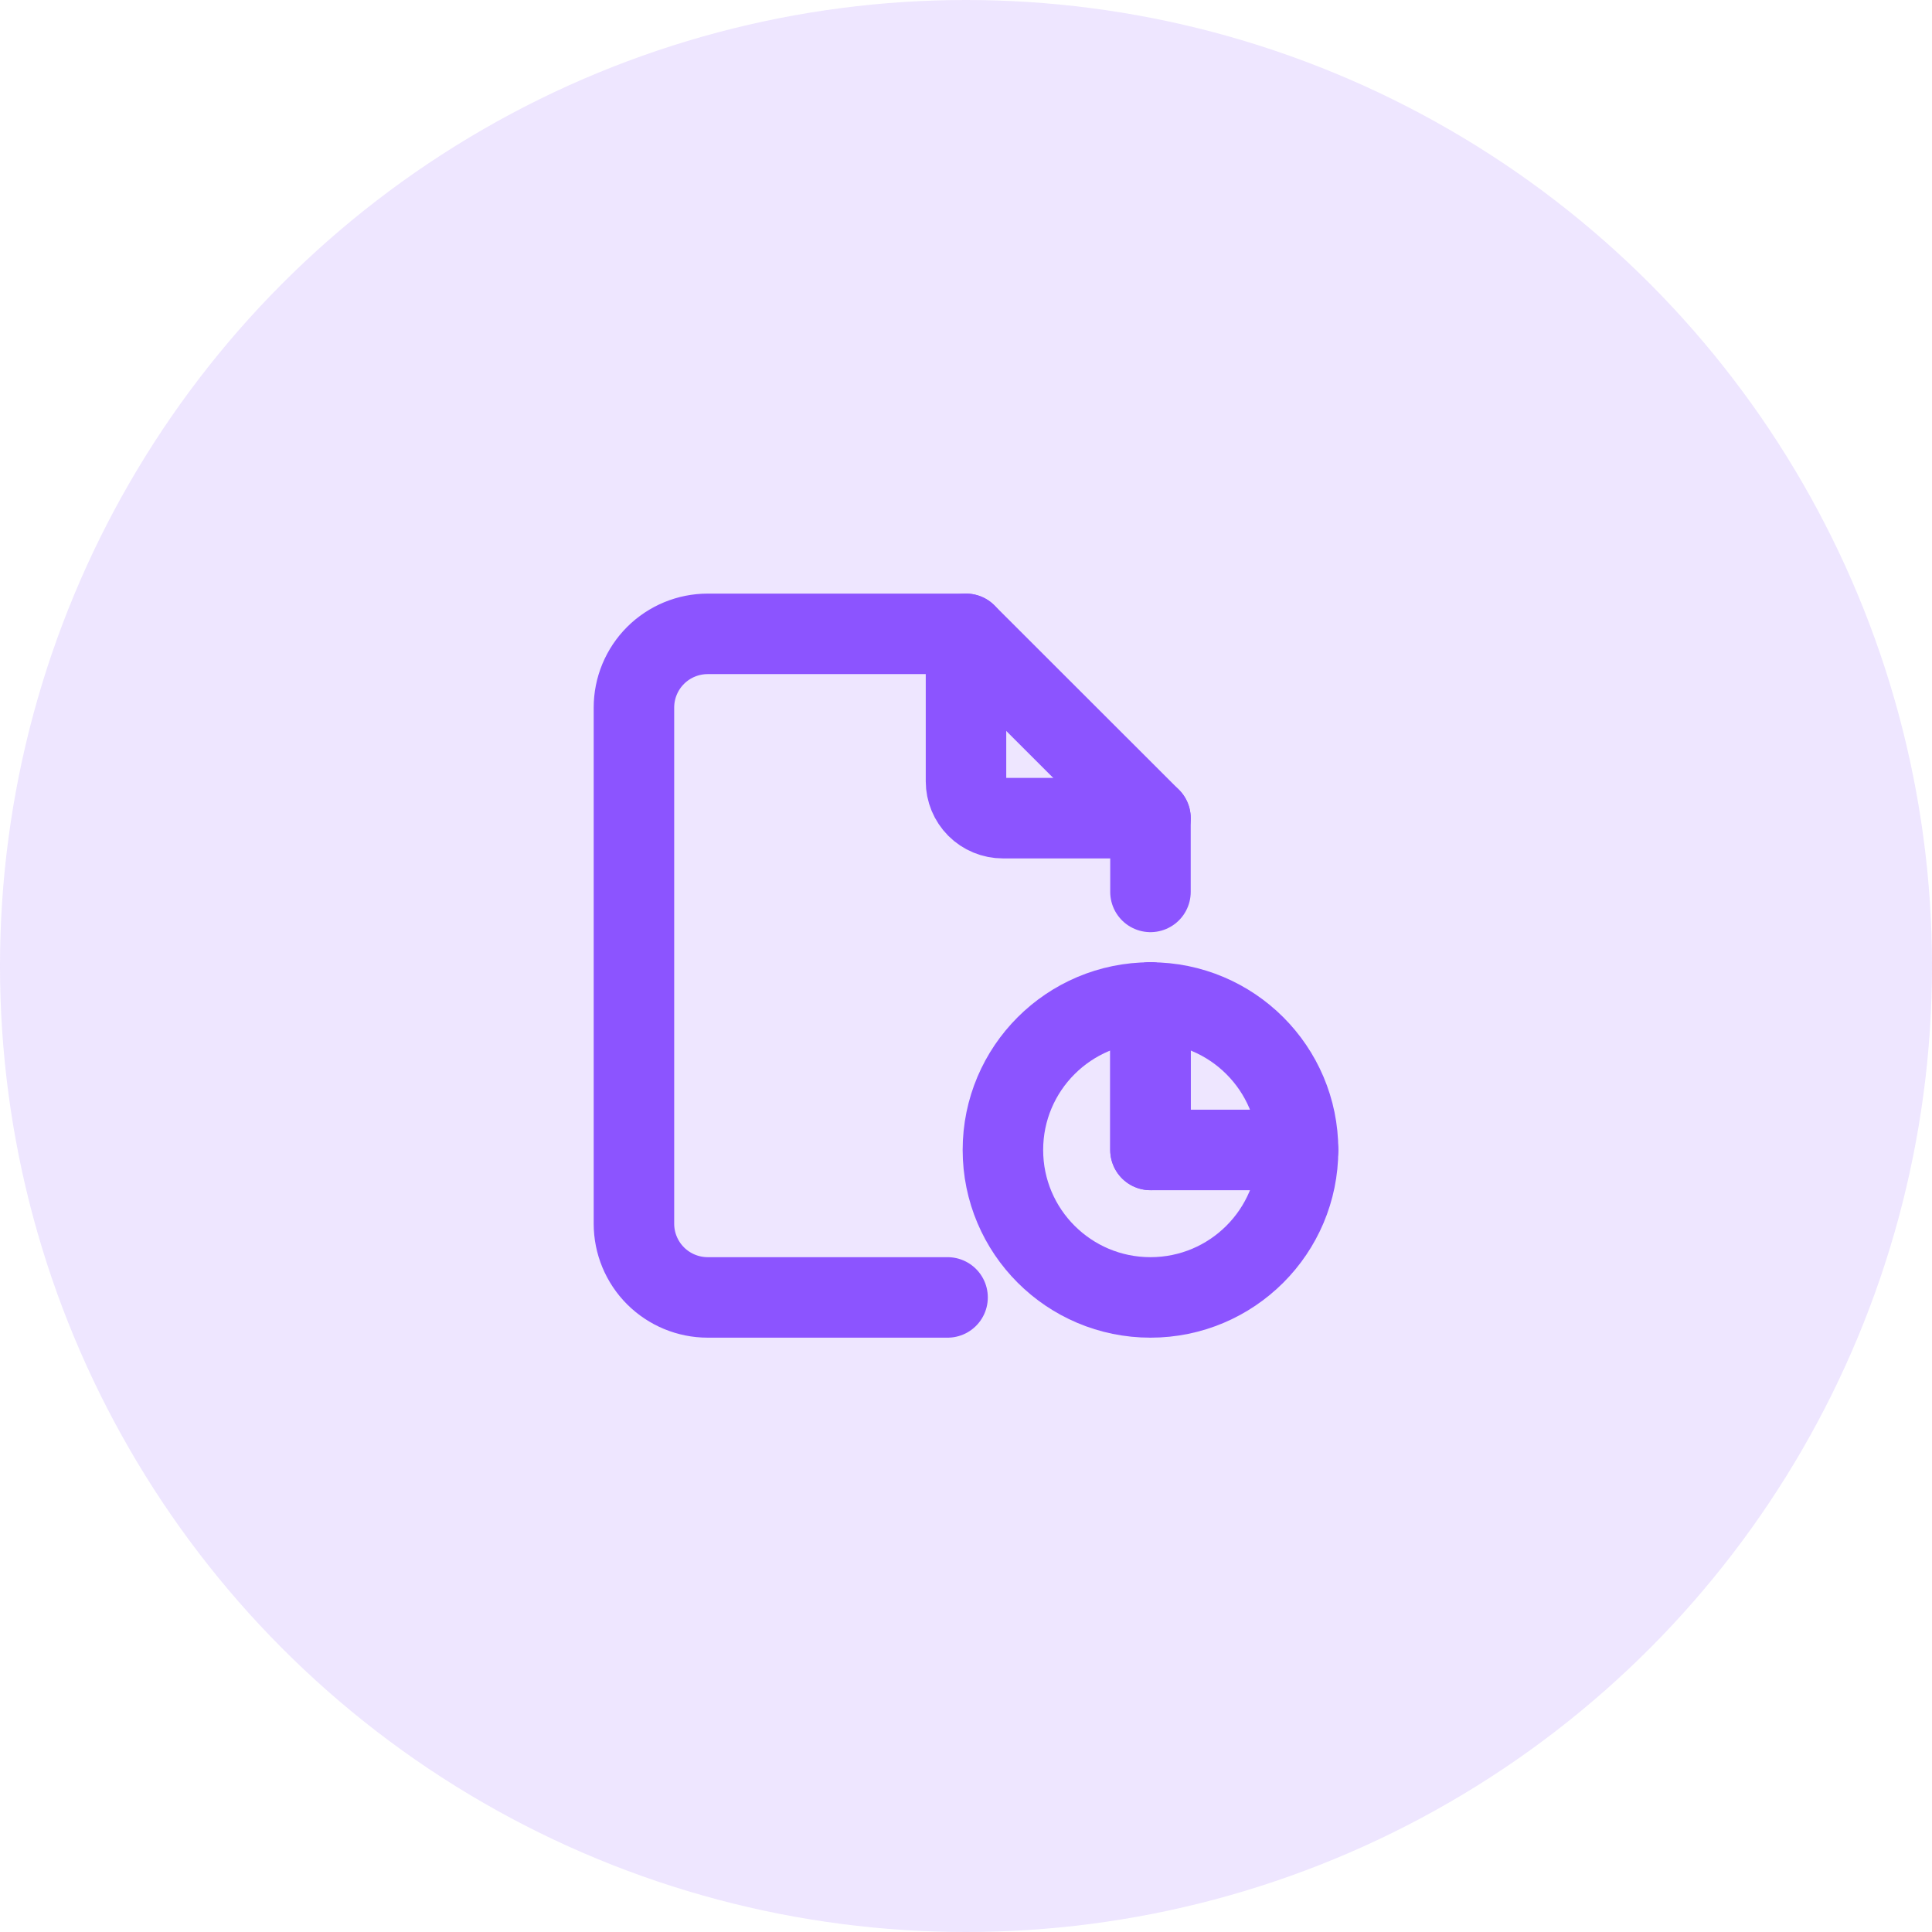 <svg width="48" height="48" viewBox="0 0 48 48" fill="none" xmlns="http://www.w3.org/2000/svg">
<g clip-path="url(#clip0_1483_23444)">
<g opacity="0.15">
<circle cx="24" cy="24" r="24" fill="#8C54FF"/>
<mask id="mask0_1483_23444" style="mask-type:luminance" maskUnits="userSpaceOnUse" x="0" y="0" width="48" height="48">
<circle cx="24" cy="24" r="24" fill="white"/>
</mask>
<g mask="url(#mask0_1483_23444)">
</g>
</g>
<g clip-path="url(#clip1_1483_23444)">
<path d="M28.583 32.234C30.608 32.234 32.25 30.594 32.25 28.57C32.25 26.547 30.608 24.907 28.583 24.907C26.558 24.907 24.917 26.547 24.917 28.57C24.917 30.594 26.558 32.234 28.583 32.234Z" stroke="#8C54FF" stroke-width="2" stroke-linecap="round" stroke-linejoin="round"/>
<path d="M28.583 24.907V28.57H32.25" stroke="#8C54FF" stroke-width="2" stroke-linecap="round" stroke-linejoin="round"/>
<path d="M24 15.748V19.411C24 19.654 24.097 19.887 24.268 20.059C24.44 20.231 24.674 20.327 24.917 20.327H28.583" stroke="#8C54FF" stroke-width="2" stroke-linecap="round" stroke-linejoin="round"/>
<path d="M23.542 32.234H17.583C17.097 32.234 16.631 32.041 16.287 31.698C15.943 31.354 15.75 30.888 15.75 30.402V17.58C15.75 17.094 15.943 16.628 16.287 16.284C16.631 15.941 17.097 15.748 17.583 15.748H24L28.583 20.327V22.159M28.583 24.907V28.57" stroke="#8C54FF" stroke-width="2" stroke-linecap="round" stroke-linejoin="round"/>
</g>
</g>
<defs>
<clipPath id="clip0_1483_23444">
<rect width="48" height="48" fill="white"/>
</clipPath>
<clipPath id="clip1_1483_23444">
<rect width="22" height="21.982" fill="white" transform="translate(13 13)"/>
</clipPath>
</defs>
</svg>
